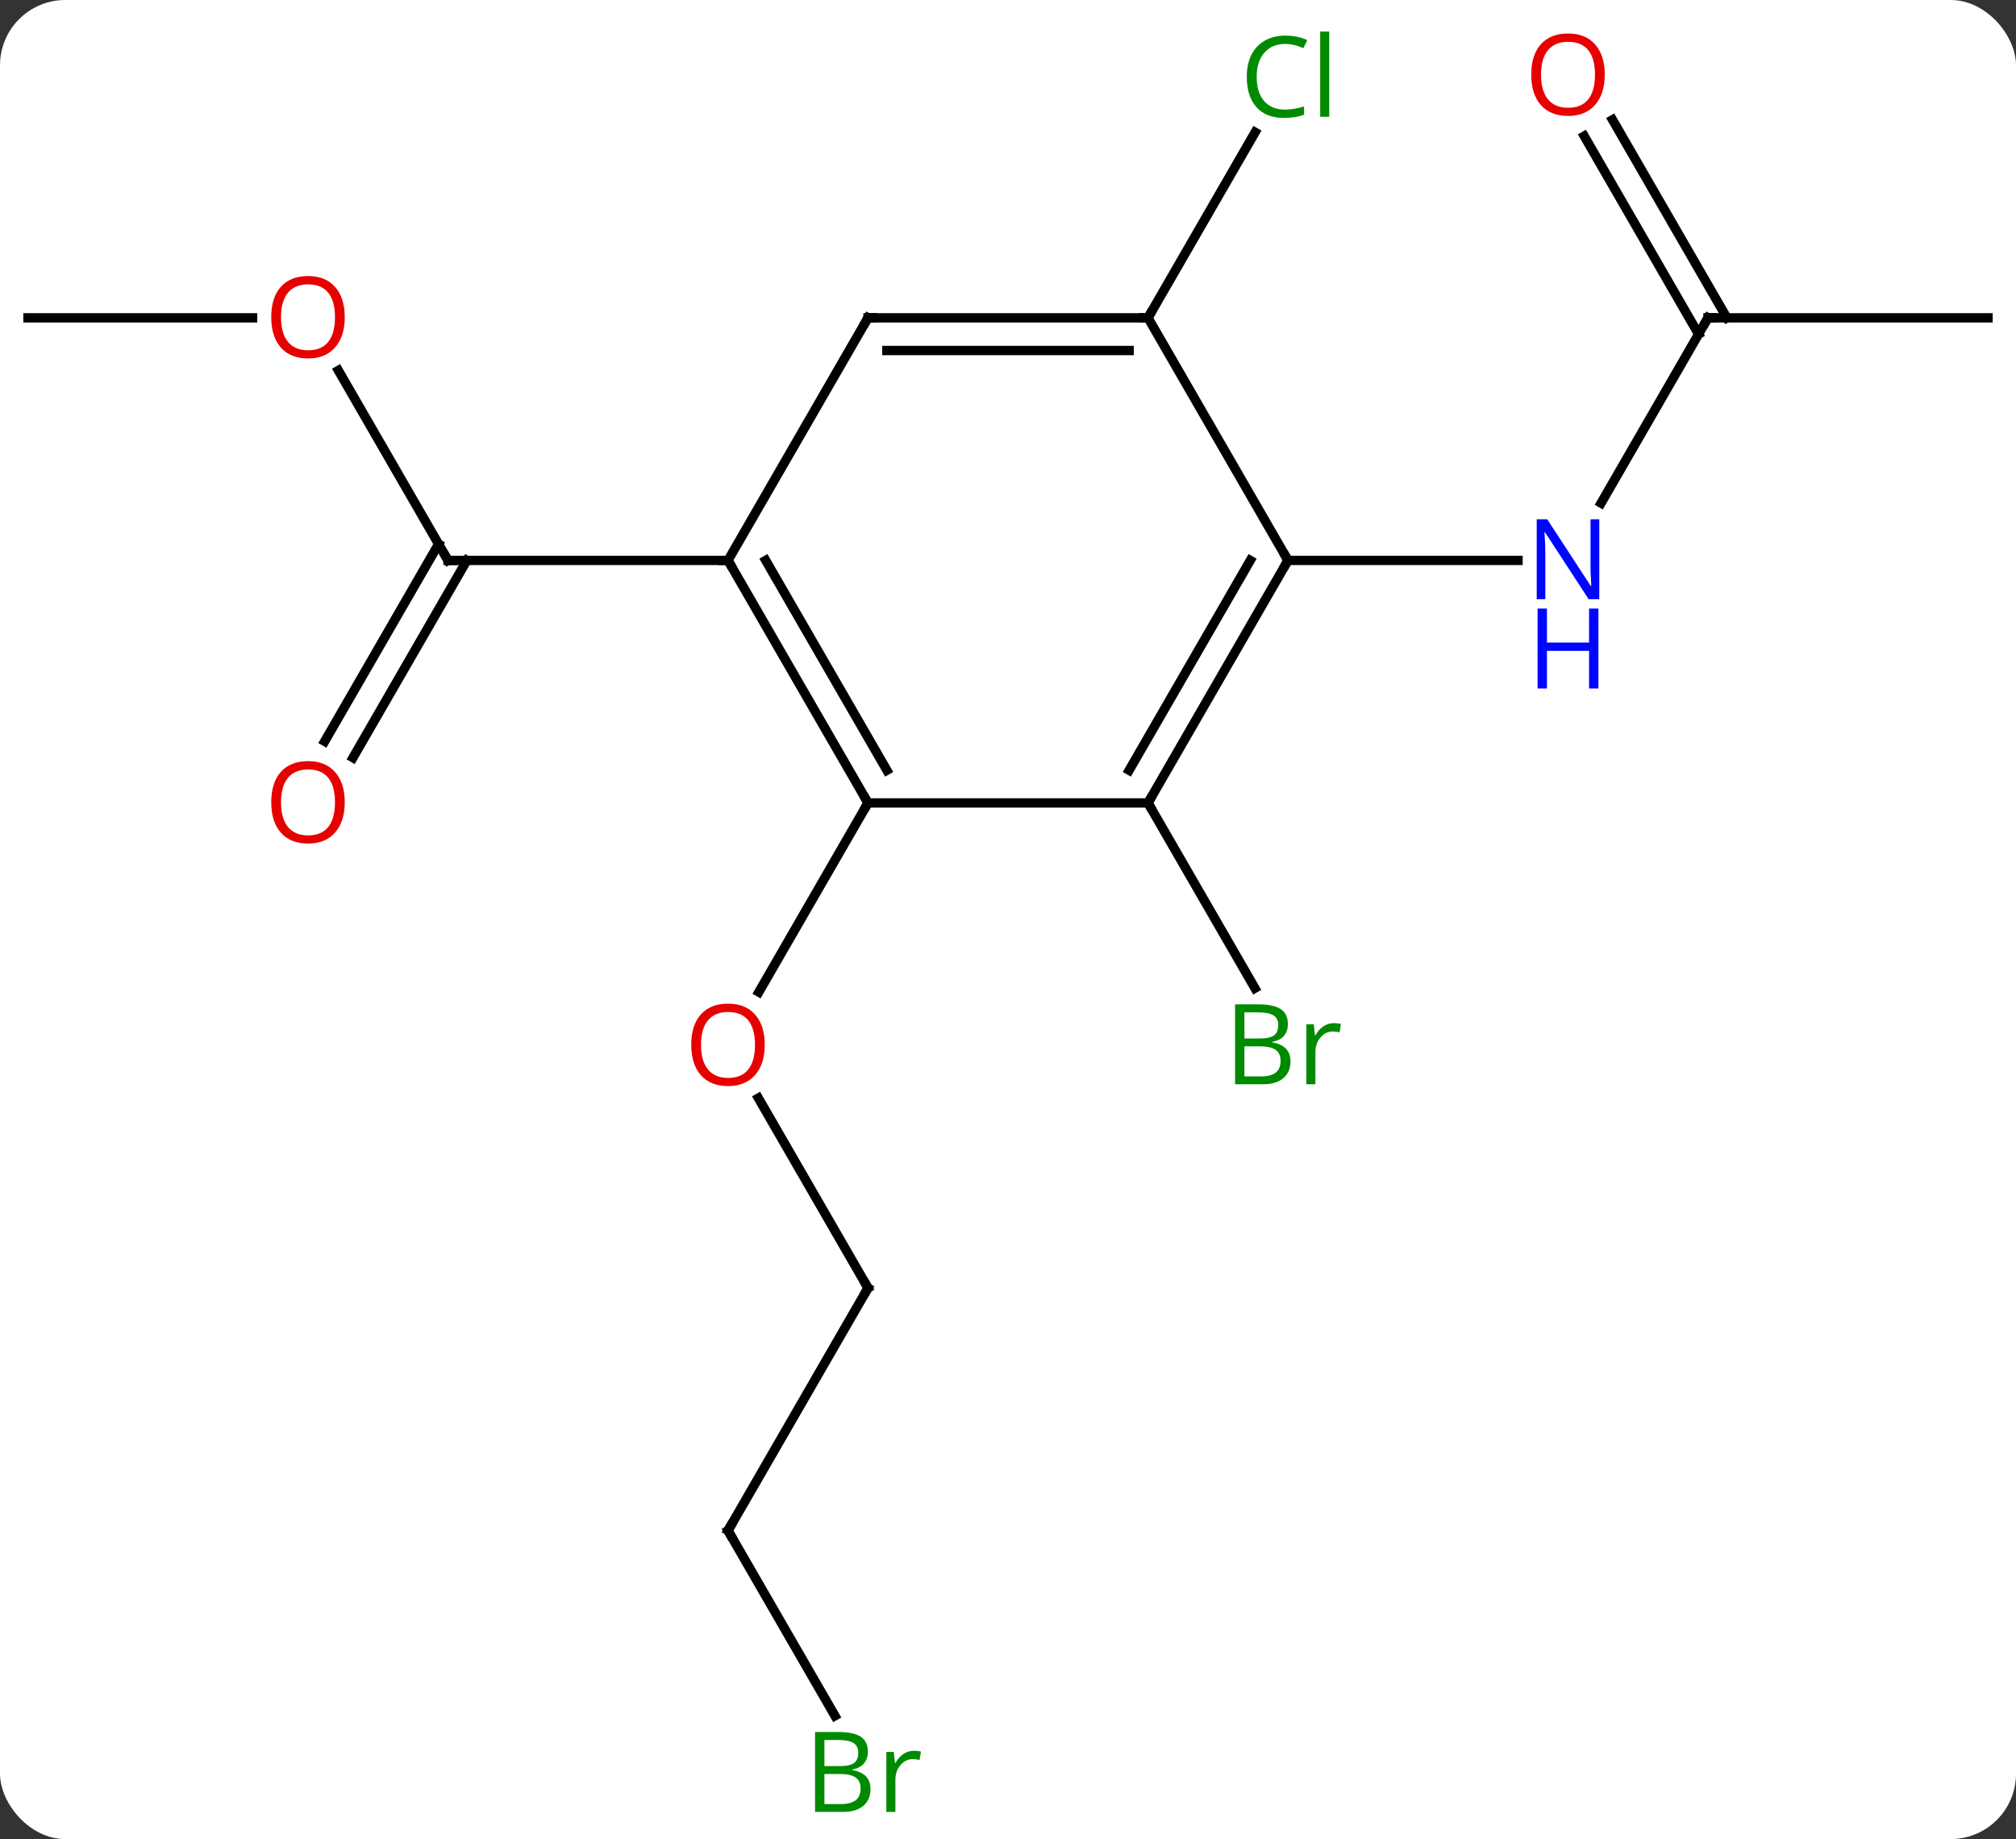 <svg width="216" viewBox="0 0 216 197" style="fill-opacity:1; color-rendering:auto; color-interpolation:auto; text-rendering:auto; stroke:black; stroke-linecap:square; stroke-miterlimit:10; shape-rendering:auto; stroke-opacity:1; fill:black; stroke-dasharray:none; font-weight:normal; stroke-width:1; font-family:'Open Sans'; font-style:normal; stroke-linejoin:miter; font-size:12; stroke-dashoffset:0; image-rendering:auto;" height="197" class="cas-substance-image" xmlns:xlink="http://www.w3.org/1999/xlink" xmlns="http://www.w3.org/2000/svg"><rect x="0" y="0" width="216" height="197" fill="#333333" stroke="none"/><svg class="cas-substance-single-component"><rect y="0" x="0" width="216" stroke="none" ry="7" rx="7" height="197" fill="white" class="cas-substance-group"/><svg y="0" x="0" width="216" viewBox="0 0 216 197" style="fill:black;" height="197" class="cas-substance-single-component-image"><svg><g><g transform="translate(108,99)" style="text-rendering:geometricPrecision; color-rendering:optimizeQuality; color-interpolation:linearRGB; stroke-linecap:butt; image-rendering:optimizeQuality;"><line y2="38.97" y1="18.626" x2="-15" x1="-26.746" style="fill:none;"/><line y2="-12.99" y1="7.268" x2="-15" x1="-26.697" style="fill:none;"/><line y2="64.953" y1="38.97" x2="-30" x1="-15" style="fill:none;"/><line y2="84.795" y1="64.953" x2="-18.544" x1="-30" style="fill:none;"/><line y2="-59.317" y1="-38.97" x2="-71.746" x1="-60" style="fill:none;"/><line y2="-19.587" y1="-40.72" x2="-73.212" x1="-61.01" style="fill:none;"/><line y2="-17.837" y1="-38.97" x2="-70.181" x1="-57.979" style="fill:none;"/><line y2="-38.97" y1="-38.97" x2="-30" x1="-60" style="fill:none;"/><line y2="-64.953" y1="-64.953" x2="-105" x1="-80.938" style="fill:none;"/><line y2="-12.99" y1="6.852" x2="15" x1="26.456" style="fill:none;"/><line y2="-64.953" y1="-45.108" x2="75" x1="63.544" style="fill:none;"/><line y2="-38.97" y1="-38.97" x2="30" x1="54.648" style="fill:none;"/><line y2="-64.953" y1="-64.953" x2="105" x1="75" style="fill:none;"/><line y2="-86.172" y1="-64.953" x2="64.769" x1="77.021" style="fill:none;"/><line y2="-84.422" y1="-63.203" x2="61.738" x1="73.99" style="fill:none;"/><line y2="-64.953" y1="-84.828" x2="15" x1="26.475" style="fill:none;"/><line y2="-38.97" y1="-12.99" x2="-30" x1="-15" style="fill:none;"/><line y2="-38.97" y1="-16.49" x2="-25.959" x1="-12.979" style="fill:none;"/><line y2="-12.99" y1="-12.99" x2="15" x1="-15" style="fill:none;"/><line y2="-64.953" y1="-38.97" x2="-15" x1="-30" style="fill:none;"/><line y2="-38.97" y1="-12.99" x2="30" x1="15" style="fill:none;"/><line y2="-38.97" y1="-16.49" x2="25.959" x1="12.979" style="fill:none;"/><line y2="-64.953" y1="-64.953" x2="15" x1="-15" style="fill:none;"/><line y2="-61.453" y1="-61.453" x2="12.979" x1="-12.979" style="fill:none;"/><line y2="-64.953" y1="-38.97" x2="15" x1="30" style="fill:none;"/></g><g transform="translate(108,99)" style="fill:rgb(230,0,0); text-rendering:geometricPrecision; color-rendering:optimizeQuality; image-rendering:optimizeQuality; font-family:'Open Sans'; stroke:rgb(230,0,0); color-interpolation:linearRGB;"><path style="stroke:none;" d="M-26.062 12.92 Q-26.062 14.982 -27.102 16.162 Q-28.141 17.342 -29.984 17.342 Q-31.875 17.342 -32.906 16.177 Q-33.938 15.013 -33.938 12.904 Q-33.938 10.81 -32.906 9.662 Q-31.875 8.513 -29.984 8.513 Q-28.125 8.513 -27.094 9.685 Q-26.062 10.857 -26.062 12.92 ZM-32.891 12.92 Q-32.891 14.654 -32.148 15.56 Q-31.406 16.467 -29.984 16.467 Q-28.562 16.467 -27.836 15.568 Q-27.109 14.67 -27.109 12.92 Q-27.109 11.185 -27.836 10.295 Q-28.562 9.404 -29.984 9.404 Q-31.406 9.404 -32.148 10.303 Q-32.891 11.201 -32.891 12.92 Z"/></g><g transform="translate(108,99)" style="stroke-linecap:butt; text-rendering:geometricPrecision; color-rendering:optimizeQuality; image-rendering:optimizeQuality; font-family:'Open Sans'; color-interpolation:linearRGB; stroke-miterlimit:5;"><path style="fill:none;" d="M-15.25 38.537 L-15 38.97 L-15.25 39.403"/><path style="fill:none;" d="M-29.75 64.52 L-30 64.953 L-29.75 65.386"/><path style="fill:rgb(0,138,0); stroke:none;" d="M-20.669 86.527 L-18.247 86.527 Q-16.544 86.527 -15.778 87.035 Q-15.013 87.542 -15.013 88.636 Q-15.013 89.402 -15.435 89.902 Q-15.856 90.402 -16.685 90.542 L-16.685 90.605 Q-14.731 90.933 -14.731 92.652 Q-14.731 93.792 -15.505 94.441 Q-16.278 95.089 -17.669 95.089 L-20.669 95.089 L-20.669 86.527 ZM-19.669 90.183 L-18.028 90.183 Q-16.966 90.183 -16.505 89.855 Q-16.044 89.527 -16.044 88.746 Q-16.044 88.027 -16.56 87.706 Q-17.075 87.386 -18.2 87.386 L-19.669 87.386 L-19.669 90.183 ZM-19.669 91.027 L-19.669 94.246 L-17.872 94.246 Q-16.841 94.246 -16.317 93.839 Q-15.794 93.433 -15.794 92.574 Q-15.794 91.777 -16.333 91.402 Q-16.872 91.027 -17.966 91.027 L-19.669 91.027 ZM-10.097 88.542 Q-9.675 88.542 -9.331 88.621 L-9.472 89.527 Q-9.862 89.433 -10.175 89.433 Q-10.956 89.433 -11.511 90.066 Q-12.065 90.699 -12.065 91.636 L-12.065 95.089 L-13.034 95.089 L-13.034 88.667 L-12.237 88.667 L-12.112 89.855 L-12.065 89.855 Q-11.722 89.23 -11.214 88.886 Q-10.706 88.542 -10.097 88.542 Z"/><path style="fill:none;" d="M-60.25 -39.403 L-60 -38.97 L-59.5 -38.97"/><path style="fill:rgb(230,0,0); stroke:none;" d="M-71.062 -65.023 Q-71.062 -62.961 -72.102 -61.781 Q-73.141 -60.601 -74.984 -60.601 Q-76.875 -60.601 -77.906 -61.766 Q-78.938 -62.93 -78.938 -65.039 Q-78.938 -67.133 -77.906 -68.281 Q-76.875 -69.43 -74.984 -69.43 Q-73.125 -69.43 -72.094 -68.258 Q-71.062 -67.086 -71.062 -65.023 ZM-77.891 -65.023 Q-77.891 -63.289 -77.148 -62.383 Q-76.406 -61.476 -74.984 -61.476 Q-73.562 -61.476 -72.836 -62.375 Q-72.109 -63.273 -72.109 -65.023 Q-72.109 -66.758 -72.836 -67.648 Q-73.562 -68.539 -74.984 -68.539 Q-76.406 -68.539 -77.148 -67.641 Q-77.891 -66.742 -77.891 -65.023 Z"/><path style="fill:rgb(230,0,0); stroke:none;" d="M-71.062 -13.06 Q-71.062 -10.998 -72.102 -9.818 Q-73.141 -8.638 -74.984 -8.638 Q-76.875 -8.638 -77.906 -9.803 Q-78.938 -10.967 -78.938 -13.076 Q-78.938 -15.17 -77.906 -16.318 Q-76.875 -17.467 -74.984 -17.467 Q-73.125 -17.467 -72.094 -16.295 Q-71.062 -15.123 -71.062 -13.06 ZM-77.891 -13.06 Q-77.891 -11.326 -77.148 -10.42 Q-76.406 -9.513 -74.984 -9.513 Q-73.562 -9.513 -72.836 -10.412 Q-72.109 -11.31 -72.109 -13.06 Q-72.109 -14.795 -72.836 -15.685 Q-73.562 -16.576 -74.984 -16.576 Q-76.406 -16.576 -77.148 -15.678 Q-77.891 -14.779 -77.891 -13.06 Z"/><path style="fill:rgb(0,138,0); stroke:none;" d="M24.331 8.584 L26.753 8.584 Q28.456 8.584 29.222 9.092 Q29.987 9.599 29.987 10.693 Q29.987 11.459 29.565 11.959 Q29.144 12.459 28.315 12.599 L28.315 12.662 Q30.269 12.99 30.269 14.709 Q30.269 15.849 29.495 16.498 Q28.722 17.146 27.331 17.146 L24.331 17.146 L24.331 8.584 ZM25.331 12.24 L26.972 12.24 Q28.034 12.24 28.495 11.912 Q28.956 11.584 28.956 10.803 Q28.956 10.084 28.44 9.763 Q27.925 9.443 26.8 9.443 L25.331 9.443 L25.331 12.24 ZM25.331 13.084 L25.331 16.302 L27.128 16.302 Q28.159 16.302 28.683 15.896 Q29.206 15.49 29.206 14.631 Q29.206 13.834 28.667 13.459 Q28.128 13.084 27.034 13.084 L25.331 13.084 ZM34.903 10.599 Q35.325 10.599 35.669 10.678 L35.528 11.584 Q35.138 11.49 34.825 11.49 Q34.044 11.49 33.489 12.123 Q32.935 12.756 32.935 13.693 L32.935 17.146 L31.966 17.146 L31.966 10.724 L32.763 10.724 L32.888 11.912 L32.935 11.912 Q33.278 11.287 33.786 10.943 Q34.294 10.599 34.903 10.599 Z"/><path style="fill:rgb(0,5,255); stroke:none;" d="M63.352 -34.814 L62.211 -34.814 L57.523 -42.001 L57.477 -42.001 Q57.57 -40.736 57.57 -39.689 L57.57 -34.814 L56.648 -34.814 L56.648 -43.376 L57.773 -43.376 L62.445 -36.22 L62.492 -36.22 Q62.492 -36.376 62.445 -37.236 Q62.398 -38.095 62.414 -38.47 L62.414 -43.376 L63.352 -43.376 L63.352 -34.814 Z"/><path style="fill:rgb(0,5,255); stroke:none;" d="M63.258 -25.251 L62.258 -25.251 L62.258 -29.282 L57.742 -29.282 L57.742 -25.251 L56.742 -25.251 L56.742 -33.814 L57.742 -33.814 L57.742 -30.173 L62.258 -30.173 L62.258 -33.814 L63.258 -33.814 L63.258 -25.251 Z"/><path style="fill:none;" d="M74.75 -64.52 L75 -64.953 L75.5 -64.953"/><path style="fill:rgb(230,0,0); stroke:none;" d="M63.938 -91.003 Q63.938 -88.941 62.898 -87.761 Q61.859 -86.581 60.016 -86.581 Q58.125 -86.581 57.094 -87.746 Q56.062 -88.91 56.062 -91.019 Q56.062 -93.113 57.094 -94.261 Q58.125 -95.41 60.016 -95.41 Q61.875 -95.41 62.906 -94.238 Q63.938 -93.066 63.938 -91.003 ZM57.109 -91.003 Q57.109 -89.269 57.852 -88.363 Q58.594 -87.456 60.016 -87.456 Q61.438 -87.456 62.164 -88.355 Q62.891 -89.253 62.891 -91.003 Q62.891 -92.738 62.164 -93.628 Q61.438 -94.519 60.016 -94.519 Q58.594 -94.519 57.852 -93.621 Q57.109 -92.722 57.109 -91.003 Z"/><path style="fill:rgb(0,138,0); stroke:none;" d="M29.691 -94.292 Q28.285 -94.292 27.465 -93.355 Q26.645 -92.417 26.645 -90.777 Q26.645 -89.105 27.434 -88.183 Q28.223 -87.261 29.676 -87.261 Q30.582 -87.261 31.723 -87.589 L31.723 -86.714 Q30.832 -86.371 29.535 -86.371 Q27.645 -86.371 26.613 -87.527 Q25.582 -88.683 25.582 -90.792 Q25.582 -92.121 26.074 -93.113 Q26.566 -94.105 27.504 -94.644 Q28.441 -95.183 29.707 -95.183 Q31.051 -95.183 32.066 -94.699 L31.645 -93.839 Q30.66 -94.292 29.691 -94.292 ZM34.418 -86.496 L33.449 -86.496 L33.449 -95.621 L34.418 -95.621 L34.418 -86.496 Z"/><path style="fill:none;" d="M-15.25 -13.423 L-15 -12.99 L-15.25 -12.557"/><path style="fill:none;" d="M-29.75 -38.537 L-30 -38.97 L-30.5 -38.97"/><path style="fill:none;" d="M15.25 -13.423 L15 -12.99 L15.25 -12.557"/><path style="fill:none;" d="M-15.25 -64.52 L-15 -64.953 L-14.5 -64.953"/><path style="fill:none;" d="M29.75 -38.537 L30 -38.97 L29.75 -39.403"/><path style="fill:none;" d="M14.5 -64.953 L15 -64.953 L15.25 -65.386"/></g></g></svg></svg></svg></svg>